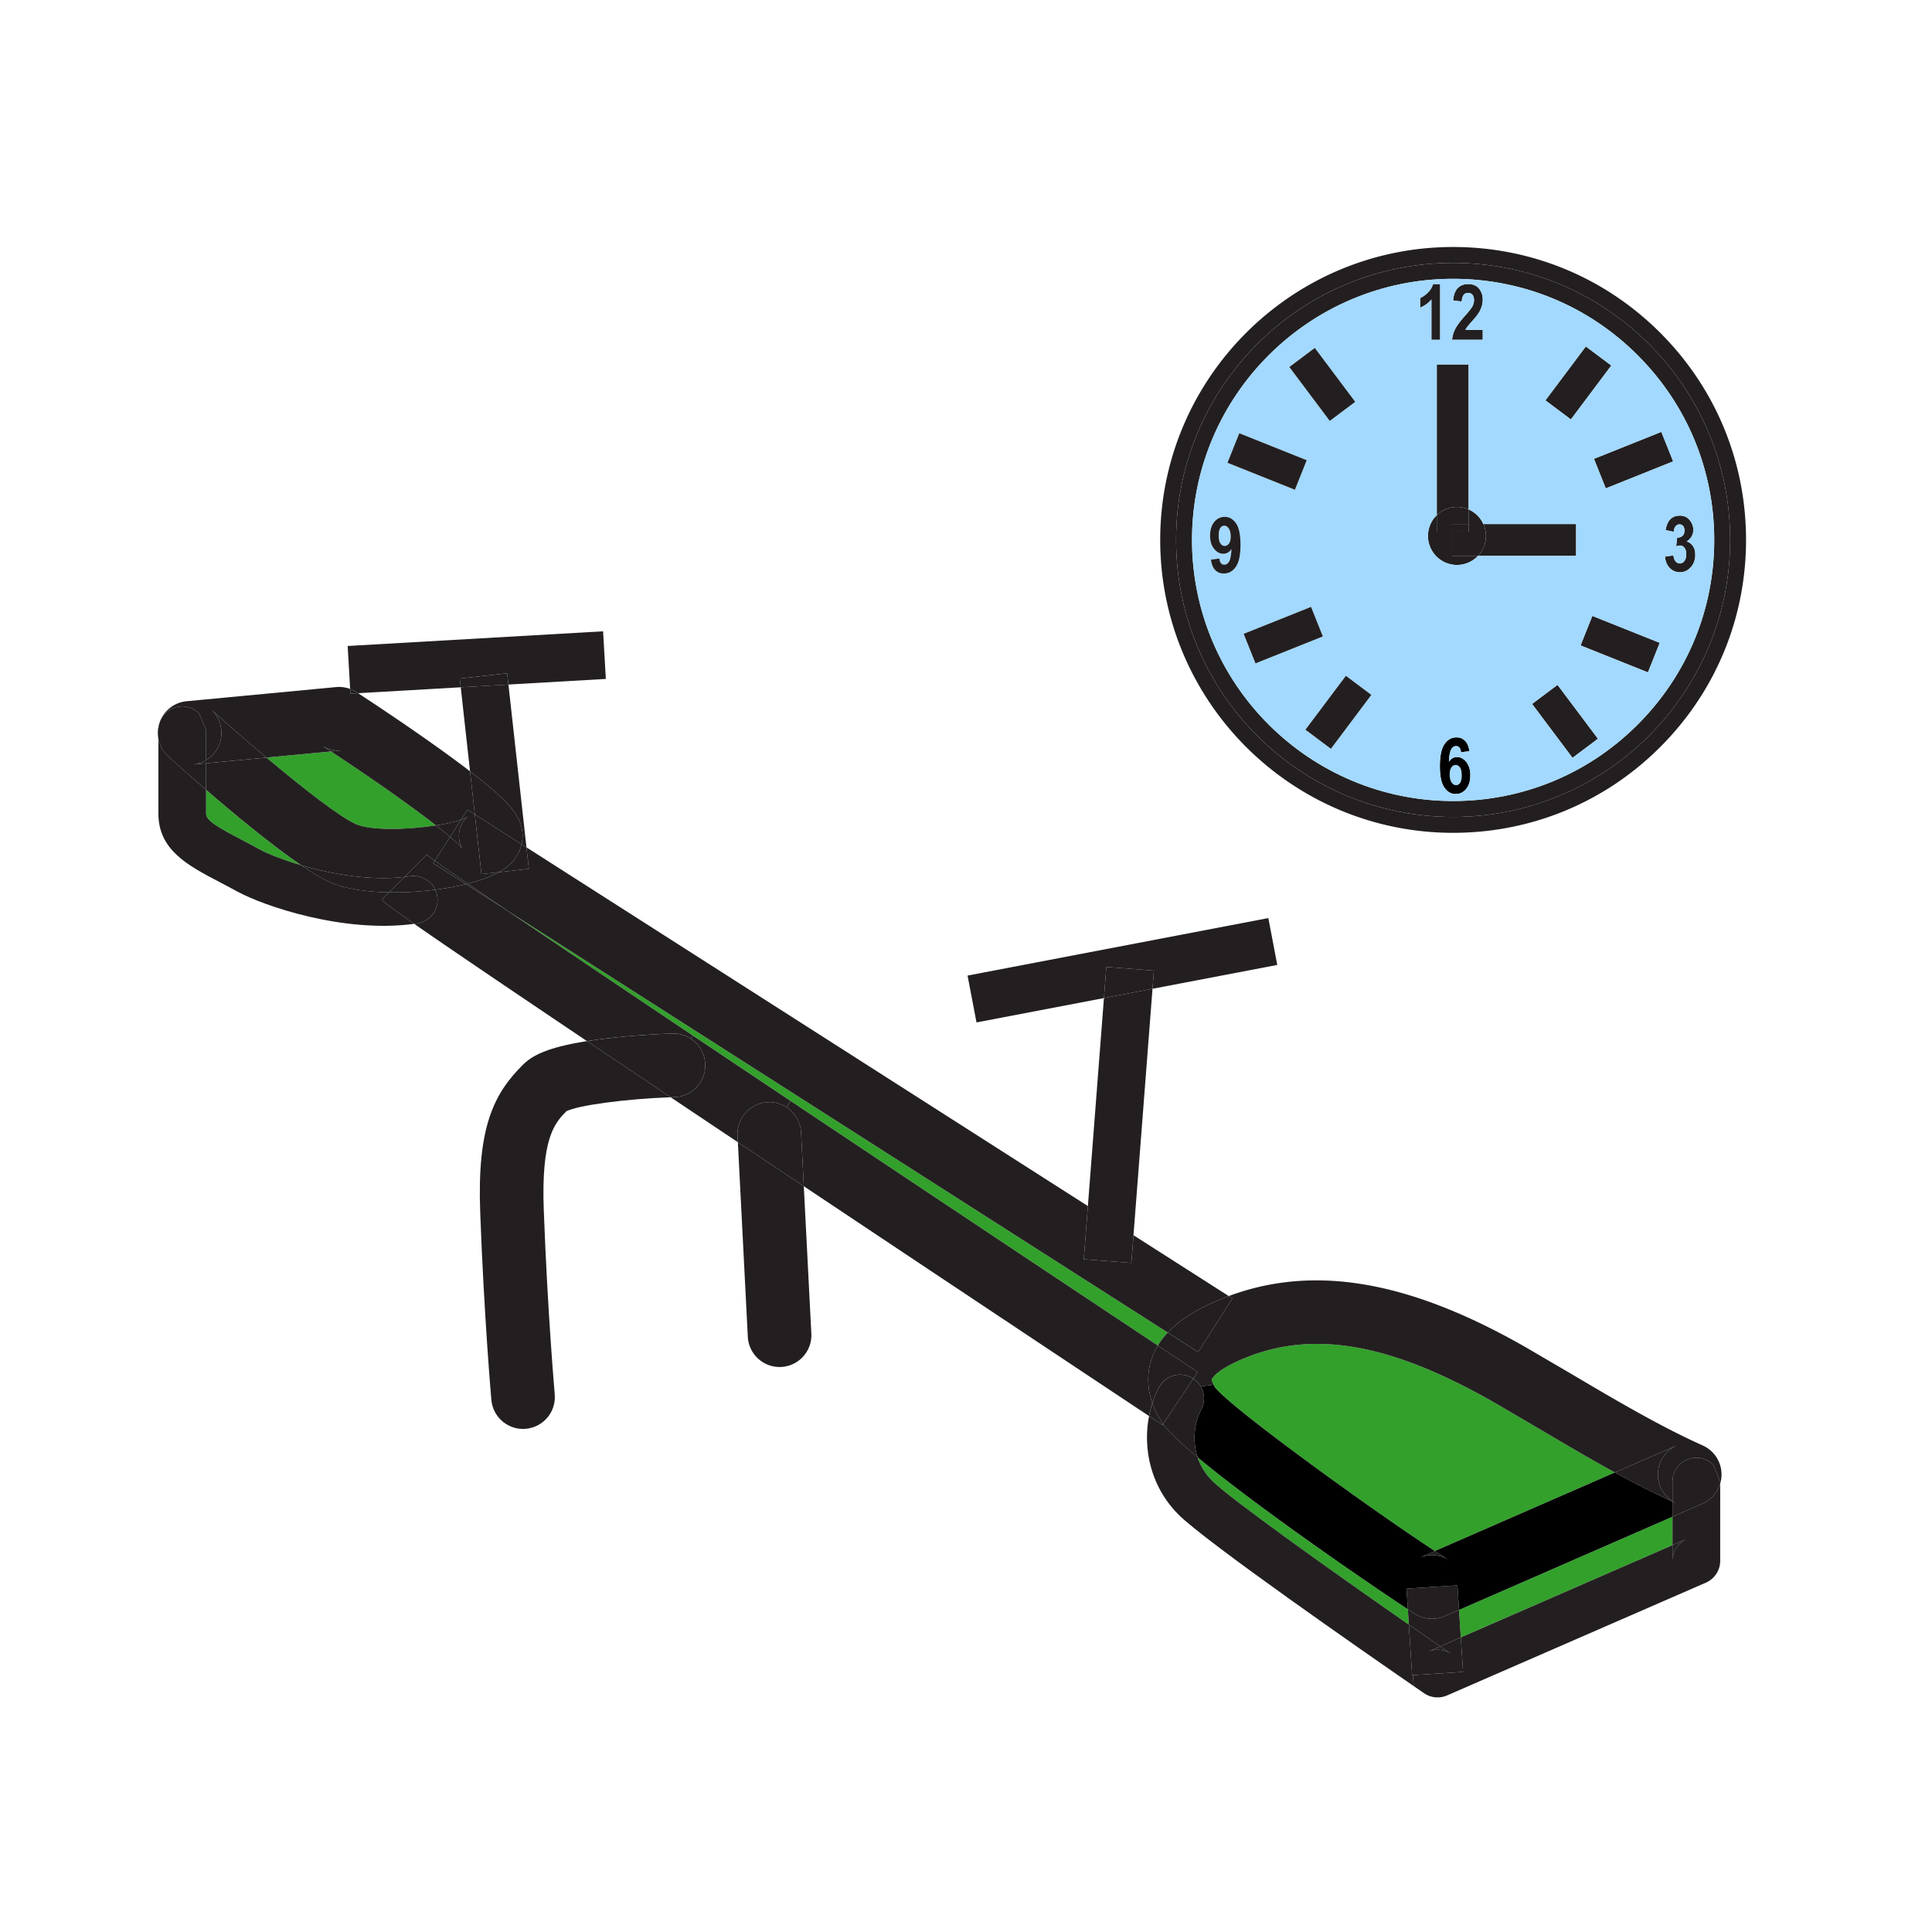 <svg xmlns="http://www.w3.org/2000/svg" width="850.394" height="850.394" viewBox="0 0 850.394 850.394" overflow="visible"><path d="M312.27 460.69c-2.44-1.631-4.85-3.25-7.25-4.851-32.3-21.64-60.74-40.78-81.63-54.96l290.6 185.67c-1.71 1.811-3.16 3.71-4.351 5.7-50.43-33.49-108.63-72.24-161.6-107.63a33751.035 33751.035 0 0 1-35.769-23.929zM145.68 330.77c16.74 10.98 34.73 23.59 46.24 32.55-12.24 1.9-28.53 2.4-35.32-.59-7.1-3.13-23.51-15.98-39.32-29.27l28.4-2.69zM114.49 373.97c-2.9-1.6-5.6-3.01-8.2-4.37-10.83-5.67-15.57-8.47-15.57-11.48v-10.47c12.4 10.7 28.89 24.37 41.84 33.19-8.44-2.48-15.02-5.19-18.07-6.87zM527.12 641.42c26.72 22.33 77.39 56.96 92.57 66.92l.43 6.78c-35.67-24.8-78.811-55.58-86.54-63.3-3.22-3.23-5.27-6.8-6.46-10.4zM736.17 667.6v12.52L643 720.72l-.79-12.1zM710.82 648.12l-79.24 34.59c-30.01-19.67-89.561-62.95-96.7-71.94-.01-.01-.01-.01-.01-.02l-.01-.01-.011-.01c-.279-.45-.51-.86-.689-1.221-.74-1.45-.8-2.229-.75-2.359.01-.03 1.13-3.42 11.7-8.181 31.159-14.04 65.909-8.359 112.659 18.4l19.86 11.62c10.911 6.451 22.021 13.021 33.191 19.131z" fill="#33a02c"/><path d="M730.77 146.48c24.351 24.35 37.771 56.73 37.771 91.17 0 34.43-13.42 66.81-37.771 91.16-24.35 24.35-56.729 37.77-91.17 37.77-71.09 0-128.92-57.84-128.92-128.93s57.83-128.93 128.92-128.93c34.44 0 66.82 13.41 91.17 37.76zm30.77 91.17c0-67.34-54.59-121.93-121.94-121.93-67.34 0-121.92 54.59-121.92 121.93 0 67.33 54.58 121.93 121.92 121.93 67.35 0 121.94-54.6 121.94-121.93zM757.17 653v33.99c0 4.18-2.47 7.96-6.3 9.63l-113.91 49.64a10.497 10.497 0 0 1-10.14-.97l-4.58-3.15-.311-4.8 22.051-1.43-.98-15.19 93.17-40.6v6.87c0-4.181 2.48-7.95 6.311-9.62l-6.311 2.75V667.6l13.18-5.75c3.85-1.68 6.67-4.95 7.82-8.85z" fill="#231f20"/><path d="M736.17 680.12l6.311-2.75a10.493 10.493 0 0 0-6.311 9.62v-6.87zM749.35 661.85l-13.18 5.75v-6.649c.62.29 1.24.569 1.86.85a13.82 13.82 0 0 1-1.86-1.01v-8.63c0-5.8 4.7-10.5 10.5-10.5 2.9 0 5.53 1.18 7.43 3.08l3.07 7.42V653c-1.15 3.9-3.97 7.17-7.82 8.85z" fill="#231f20"/><path d="M710.82 648.12l27.33-11.93a14.005 14.005 0 0 0-8.4 12.76c-.02 4.83 2.44 9.27 6.42 11.84v.16c-8.44-3.84-16.91-8.21-25.35-12.83z" fill="#231f20"/><path d="M738.03 661.8c-.62-.28-1.24-.56-1.86-.85v-.16c.59.38 1.21.72 1.86 1.01zM745.15 240.33c.699 1.02 1.05 2.3 1.05 3.83 0 2.23-.66 4.08-1.99 5.54s-2.92 2.19-4.75 2.19c-1.76 0-3.25-.61-4.47-1.84-1.221-1.23-1.931-2.91-2.13-5.03l3.72-.56c.1 1.15.42 2.03.95 2.64.529.61 1.16.92 1.89.92.78 0 1.45-.36 2-1.09.54-.72.811-1.72.811-3 0-1.19-.261-2.12-.78-2.8-.521-.68-1.16-1.02-1.9-1.02-.49 0-1.069.12-1.75.35l.41-3.82c1.01.03 1.8-.24 2.38-.8.58-.55.86-1.33.86-2.34 0-.85-.2-1.51-.62-1.99-.41-.47-.94-.71-1.59-.71-.65 0-1.21.28-1.69.83-.47.55-.76 1.37-.85 2.45l-3.561-.75c.37-2.23 1.091-3.85 2.16-4.86 1.07-1.01 2.42-1.51 4.05-1.51 1.83 0 3.29.64 4.36 1.94 1.08 1.3 1.62 2.74 1.62 4.32 0 1.06-.24 2.02-.73 2.88-.479.85-1.21 1.6-2.18 2.24 1.12.3 2.03.97 2.73 1.99zM731.25 190.1l5.2 12.99-29.65 11.87-5.2-13zM695.705 284.09l5.2-13.001 29.652 11.86-5.2 13z" fill="#231f20"/><path d="M639.6 115.72c67.351 0 121.94 54.59 121.94 121.93 0 67.33-54.59 121.93-121.94 121.93-67.34 0-121.92-54.6-121.92-121.93 0-67.34 54.58-121.93 121.92-121.93zm114.94 121.93c0-30.7-11.96-59.56-33.67-81.27-21.7-21.71-50.57-33.66-81.271-33.66-63.369 0-114.92 51.56-114.92 114.93S576.23 352.58 639.6 352.58c30.7 0 59.57-11.96 81.271-33.67 21.709-21.71 33.669-50.57 33.669-81.26z" fill="#231f20"/><path fill="#231f20" d="M680.229 176.229l17.789-23.73 11.201 8.398-17.789 23.729zM685.56 301.45l17.8 23.72-11.2 8.4-17.8-23.72zM693.74 230.67v14h-43.17a12.71 12.71 0 0 0 3.489-8.76c0-1.87-.399-3.64-1.13-5.24h40.811z"/><path d="M652.93 230.67c.73 1.6 1.13 3.37 1.13 5.24 0 3.4-1.329 6.47-3.489 8.76h-11.42v-10.65h7.27v-3.35h6.509zM652.93 230.67h-6.51v-6.45c2.89 1.27 5.22 3.58 6.51 6.45z" fill="#231f20"/><path fill="#231f20" d="M639.15 230.67h7.27v3.35h-7.27z"/><path d="M646.42 224.22v6.45h-7.27v3.35h-6.73v-7.26c2.3-2.24 5.43-3.61 8.88-3.61 1.82 0 3.56.38 5.12 1.07z" fill="#231f20"/><path d="M646.42 160.42v63.8a12.65 12.65 0 0 0-5.12-1.07c-3.45 0-6.58 1.37-8.88 3.61v-66.34h14zM647.94 135.14c.579-.99.869-1.99.869-2.99 0-1.06-.239-1.87-.72-2.42-.49-.54-1.12-.81-1.91-.81-1.71 0-2.64 1.27-2.779 3.81l-3.811-.5c.24-2.47.93-4.29 2.08-5.45 1.16-1.16 2.69-1.74 4.61-1.74 2.109 0 3.7.69 4.77 2.05 1.07 1.37 1.601 2.94 1.601 4.7 0 1-.131 1.97-.4 2.91-.28.94-.7 1.89-1.27 2.84-.57.95-1.511 2.16-2.841 3.64-1.239 1.39-2.02 2.31-2.35 2.75-.33.45-.59.88-.79 1.3h7.65v4.34h-13.5c.149-1.64.59-3.2 1.34-4.69.74-1.48 2.18-3.43 4.319-5.84 1.702-1.93 2.742-3.23 3.132-3.9zM638.72 727.99c-1.56-1.08-3.16-2.181-4.8-3.311l9.08-3.96.98 15.19-22.051 1.43-.37.021-1.439-22.24c4.77 3.32 9.399 6.53 13.8 9.56l-5.35 2.33c3.33-1.44 7.16-1.08 10.15.98z" fill="#231f20"/><path d="M642.63 337.78c.51.74.771 1.9.771 3.5 0 1.54-.24 2.65-.71 3.33-.48.67-1.07 1.01-1.78 1.01-.74 0-1.391-.4-1.97-1.22-.57-.82-.86-1.99-.86-3.54 0-1.38.26-2.43.77-3.13.511-.69 1.141-1.04 1.87-1.04.759 0 1.389.36 1.909 1.09z" fill="#a3d9ff"/><path d="M641.51 697.81l.7 10.811-6.31 2.75a14.024 14.024 0 0 1-13.051-.98c-.75-.47-1.81-1.159-3.159-2.05l-.591-9.08 22.411-1.451zM641.3 248.67c-7.04 0-12.76-5.71-12.76-12.76 0-3.6 1.49-6.84 3.88-9.15v7.26h6.73v10.65h11.42c-2.32 2.47-5.62 4-9.27 4z" fill="#231f20"/><path d="M643.4 341.28c0-1.6-.261-2.76-.771-3.5-.52-.73-1.149-1.09-1.91-1.09-.729 0-1.359.35-1.87 1.04-.51.7-.77 1.75-.77 3.13 0 1.55.29 2.72.86 3.54.579.82 1.229 1.22 1.97 1.22.71 0 1.3-.34 1.78-1.01.471-.68.711-1.79.711-3.33zm-9.63-4.11c0-4.47.69-7.69 2.061-9.66 1.37-1.97 3.13-2.95 5.27-2.95 1.49 0 2.74.5 3.761 1.5 1.01 1.01 1.659 2.53 1.939 4.56l-3.72.5c-.18-1.81-.91-2.72-2.19-2.72-.84 0-1.54.46-2.09 1.37-.56.91-.899 2.75-1.05 5.52.48-.69 1.01-1.21 1.6-1.56.591-.34 1.25-.51 1.96-.51 1.57 0 2.94.73 4.11 2.19s1.76 3.4 1.76 5.82c0 2.58-.62 4.6-1.859 6.07-1.23 1.47-2.761 2.2-4.59 2.2-2 0-3.66-.95-4.98-2.86-1.322-1.9-1.982-5.06-1.982-9.47z"/><path d="M633.92 724.68c1.64 1.13 3.24 2.23 4.8 3.311a10.511 10.511 0 0 0-10.149-.98l5.349-2.331zM630.06 131.86c-1.43 1.61-3.09 2.8-4.97 3.56v-4.25c1.07-.43 2.18-1.2 3.32-2.31a8.91 8.91 0 0 0 2.39-3.82h3.101v24.53h-3.841v-17.71z" fill="#231f20"/><path d="M692.16 333.57l11.2-8.4-17.801-23.72-11.199 8.4 17.8 23.72zm49.29-92.44c.52.68.78 1.61.78 2.8 0 1.28-.271 2.28-.811 3-.55.73-1.22 1.09-2 1.09-.729 0-1.36-.31-1.89-.92-.53-.61-.851-1.49-.95-2.64l-3.72.56c.199 2.12.909 3.8 2.13 5.03 1.22 1.23 2.71 1.84 4.47 1.84 1.83 0 3.42-.73 4.75-2.19s1.99-3.31 1.99-5.54c0-1.53-.351-2.81-1.05-3.83-.7-1.02-1.61-1.69-2.73-1.99.97-.64 1.7-1.39 2.18-2.24.49-.86.73-1.82.73-2.88 0-1.58-.54-3.02-1.62-4.32-1.07-1.3-2.53-1.94-4.36-1.94-1.63 0-2.979.5-4.05 1.51-1.069 1.01-1.79 2.63-2.16 4.86l3.561.75c.09-1.08.38-1.9.85-2.45.48-.55 1.04-.83 1.69-.83.649 0 1.18.24 1.59.71.42.48.62 1.14.62 1.99 0 1.01-.28 1.79-.86 2.34-.58.56-1.37.83-2.38.8l-.41 3.82c.681-.23 1.26-.35 1.75-.35.74 0 1.38.34 1.9 1.02zM645.32 347.3c1.239-1.47 1.859-3.49 1.859-6.07 0-2.42-.59-4.36-1.76-5.82s-2.54-2.19-4.11-2.19c-.71 0-1.369.17-1.96.51-.59.35-1.119.87-1.6 1.56.15-2.77.49-4.61 1.05-5.52.55-.91 1.25-1.37 2.09-1.37 1.28 0 2.011.91 2.19 2.72l3.72-.5c-.28-2.03-.93-3.55-1.939-4.56-1.021-1-2.271-1.5-3.761-1.5-2.14 0-3.899.98-5.27 2.95-1.37 1.97-2.061 5.19-2.061 9.66 0 4.41.66 7.57 1.98 9.47 1.32 1.91 2.98 2.86 4.98 2.86 1.832 0 3.362-.73 4.592-2.2zm3.49-215.15c0 1-.29 2-.869 2.99-.391.67-1.431 1.97-3.131 3.9-2.14 2.41-3.579 4.36-4.319 5.84-.75 1.49-1.19 3.05-1.34 4.69h13.5v-4.34H645c.2-.42.46-.85.79-1.3.33-.44 1.11-1.36 2.35-2.75 1.33-1.48 2.271-2.69 2.841-3.64.569-.95.989-1.9 1.27-2.84.27-.94.4-1.91.4-2.91 0-1.76-.53-3.33-1.601-4.7-1.069-1.36-2.66-2.05-4.77-2.05-1.92 0-3.45.58-4.61 1.74-1.15 1.16-1.84 2.98-2.08 5.45l3.811.5c.14-2.54 1.069-3.81 2.779-3.81.79 0 1.42.27 1.91.81.48.55.72 1.36.72 2.42zM534.39 241.57c1.17 1.45 2.521 2.18 4.04 2.18.74 0 1.41-.17 2.011-.52.6-.34 1.14-.85 1.619-1.53-.159 2.76-.51 4.6-1.06 5.51-.54.9-1.25 1.35-2.1 1.35-1.28 0-2-.9-2.181-2.72l-3.72.5c.28 2.07.91 3.61 1.9 4.6.979 1 2.239 1.5 3.75 1.5 2.18 0 3.96-.98 5.33-2.95 1.369-1.96 2.05-5.19 2.05-9.67 0-4.41-.65-7.56-1.971-9.47-1.31-1.9-2.979-2.85-5-2.85-1.819 0-3.34.74-4.579 2.21-1.23 1.48-1.851 3.5-1.851 6.07.002 2.41.582 4.34 1.762 5.79zm96.41-116.53c-.45 1.44-1.24 2.72-2.39 3.82-1.141 1.11-2.25 1.88-3.32 2.31v4.25c1.88-.76 3.54-1.95 4.97-3.56v17.71h3.841v-24.53H630.8zm8.8 227.54c-63.369 0-114.92-51.56-114.92-114.93s51.55-114.93 114.92-114.93c30.7 0 59.57 11.95 81.271 33.66 21.71 21.71 33.67 50.57 33.67 81.27 0 30.69-11.96 59.55-33.67 81.26-21.701 21.71-50.571 33.67-81.271 33.67zm96.85-149.49l-5.2-12.99-29.65 11.86 5.2 13 29.65-11.87zm-11.1 92.88l5.2-13-29.65-11.86-5.2 13 29.65 11.86zm-33.89-111.35l17.79-23.73-11.2-8.4-17.79 23.73 11.2 8.4zm2.28 60.05v-14h-40.81a12.796 12.796 0 0 0-6.51-6.45v-63.8h-14v66.34a12.68 12.68 0 0 0-3.88 9.15c0 7.05 5.72 12.76 12.76 12.76 3.65 0 6.95-1.53 9.271-4h43.169zm-107.93 84.92l17.801-23.72-11.2-8.4-17.8 23.72 11.199 8.4zm10.68-152.74l-17.79-23.73-11.2 8.4 17.79 23.73 11.2-8.4zm-14.22 103.27l-5.199-12.99-29.65 11.86 5.2 13 29.649-11.87zm-12.31-64.53l5.2-13-29.67-11.87-5.2 13 29.67 11.87z" fill="#a3d9ff"/><path d="M631.58 682.71c2.24 1.47 4.31 2.8 6.18 3.98a13.975 13.975 0 0 0-13.06-.98l6.88-3zM620.12 715.12l-.43-6.78c1.35.891 2.409 1.58 3.159 2.05a14.021 14.021 0 0 0 13.051.98l6.31-2.75.79 12.1-9.08 3.96c-4.4-3.03-9.03-6.24-13.8-9.56z" fill="#231f20"/><path d="M621.56 737.36l.37-.021.311 4.8c-20.38-14.06-91.311-63.29-103.51-75.47-9.78-9.8-13.87-22.25-13.87-33.97 0-3.22.31-6.38.899-9.42 3.74 2.489 5.82 3.87 5.95 3.95l.25-.381c2.59 3.511 8.021 8.601 15.16 14.57 1.189 3.6 3.24 7.17 6.46 10.4 7.729 7.72 50.87 38.5 86.54 63.3l1.44 22.242zM603.61 305.87l-17.8 23.72-11.2-8.4 17.8-23.72zM585.308 185.267l-17.789-23.73 11.202-8.397 17.789 23.73zM577.07 267.13l5.2 12.99-29.65 11.87-5.2-13zM540.294 203.705l5.2-13 29.671 11.868-5.2 13zM558.27 404.1l3.94 20.63-54.92 10.49.62-7.99-20.94-1.62-1.06 13.7-56.09 10.72-3.94-20.62z" fill="#231f20"/><path d="M536.41 235.76c0-1.57.24-2.7.71-3.37.47-.68 1.06-1.01 1.77-1.01.73 0 1.391.41 1.971 1.22.569.82.859 2 .859 3.53 0 1.39-.26 2.44-.77 3.14-.521.69-1.141 1.04-1.86 1.04-.76 0-1.39-.36-1.91-1.09-.51-.73-.77-1.89-.77-3.46z" fill="#a3d9ff"/><path d="M533.61 573.44c2.39-1.08 4.8-2.07 7.229-2.96l1.63 1.039-15.08 23.591-13.399-8.561c4.63-4.949 11.14-9.289 19.62-13.109z" fill="#231f20"/><path d="M540.84 570.48c-2.43.89-4.84 1.88-7.229 2.96-8.48 3.819-14.99 8.159-19.62 13.109l-290.6-185.67c-6.62-4.5-12.49-8.49-17.47-11.92 5.45-1.39 10.19-3.1 13.68-5.05l13.18-1.47-1.05-9.46 247.12 157.89-1.81 23.42 20.94 1.62.939-12.21 41.92 26.781zM537.18 239.22c.521.73 1.15 1.09 1.91 1.09.72 0 1.34-.35 1.86-1.04.51-.7.77-1.75.77-3.14 0-1.53-.29-2.71-.859-3.53-.58-.81-1.24-1.22-1.971-1.22-.71 0-1.3.33-1.77 1.01-.47.67-.71 1.8-.71 3.37s.26 2.73.77 3.46zm8.85.6c0 4.48-.681 7.71-2.05 9.67-1.37 1.97-3.15 2.95-5.33 2.95-1.511 0-2.771-.5-3.75-1.5-.99-.99-1.62-2.53-1.9-4.6l3.72-.5c.181 1.82.9 2.72 2.181 2.72.85 0 1.56-.45 2.1-1.35.55-.91.9-2.75 1.06-5.51-.479.68-1.02 1.19-1.619 1.53-.601.35-1.271.52-2.011.52-1.52 0-2.87-.73-4.04-2.18-1.18-1.45-1.76-3.38-1.76-5.79 0-2.57.62-4.59 1.851-6.07 1.239-1.47 2.76-2.21 4.579-2.21 2.021 0 3.69.95 5 2.85 1.319 1.91 1.969 5.06 1.969 9.47z" fill="#231f20"/><path d="M534.85 610.73l.011.01.01.01c0 .01 0 .01.01.02 7.14 8.99 66.69 52.271 96.7 71.94l-6.88 3a13.98 13.98 0 0 1 13.06.98 435.579 435.579 0 0 1-6.18-3.98l79.24-34.59c8.439 4.62 16.91 8.99 25.35 12.83v6.649l-93.96 41.021-.7-10.811-22.41 1.45.591 9.08c-15.181-9.96-65.851-44.59-92.57-66.92-2.63-8-1-16.12 1.56-20.85a10.5 10.5 0 0 0 1.271-5c0-1.86-.5-3.7-1.431-5.311l5.641-.75c.177.362.407.772.687 1.222z"/><path d="M528.52 610.26a10.362 10.362 0 0 0-3.26-3.439l1.931-2.91c-5.73-3.8-11.58-7.69-17.551-11.66 1.19-1.99 2.641-3.89 4.351-5.7l13.399 8.561 15.08-23.591-1.63-1.039c37.73-14.04 79.561-6.761 130.84 22.59l20.2 11.819c19.09 11.28 38.83 22.95 57.601 31.351 5.05 2.27 8.3 7.3 8.27 12.85 0 1.351-.2 2.66-.58 3.91v-.84l-3.07-7.42a10.48 10.48 0 0 0-7.43-3.08c-5.8 0-10.5 4.7-10.5 10.5v8.63a14.03 14.03 0 0 1-6.42-11.84c.03-5.54 3.32-10.54 8.4-12.76l-27.33 11.93c-11.17-6.11-22.28-12.68-33.19-19.13l-19.86-11.62c-46.75-26.76-81.5-32.44-112.659-18.4-10.57 4.761-11.69 8.15-11.7 8.181-.05.13.01.909.75 2.359l-5.642.748z" fill="#231f20"/><path d="M528.52 610.26a10.64 10.64 0 0 1 1.431 5.311c0 1.689-.41 3.41-1.271 5-2.56 4.729-4.189 12.85-1.56 20.85-7.14-5.97-12.57-11.06-15.16-14.57l13.3-20.029a10.36 10.36 0 0 1 3.26 3.438zM527.19 603.91l-1.931 2.91a7.996 7.996 0 0 0-.81-.49c-5.101-2.75-11.48-.86-14.24 4.24a41.132 41.132 0 0 0-2.979 7.02c-2.681-7.63-1.98-14.04-.641-18.49a29.7 29.7 0 0 1 3.05-6.85c5.971 3.97 11.821 7.86 17.551 11.66z" fill="#231f20"/><path d="M525.26 606.82l-13.3 20.029c-.26-.35-.49-.689-.69-1.01-1.819-2.87-3.13-5.63-4.039-8.25.8-2.49 1.8-4.84 2.979-7.02 2.76-5.101 9.14-6.99 14.24-4.24.28.151.55.311.81.491z" fill="#231f20"/><path d="M511.96 626.85l-.25.381c-.13-.08-2.21-1.461-5.95-3.95.37-1.96.86-3.86 1.471-5.69.909 2.62 2.22 5.38 4.039 8.25.2.319.43.659.69 1.009zM507.91 427.23l-.62 7.99-21.38 4.09 1.06-13.7z" fill="#231f20"/><path fill="#231f20" d="M485.91 439.31l21.38-4.09-8.37 108.48-20.07-12.83zM509.64 592.25a29.743 29.743 0 0 0-3.05 6.85c-1.34 4.45-2.04 10.86.641 18.49a43.51 43.51 0 0 0-1.471 5.69A81809.241 81809.241 0 0 1 353.8 522.13l-1.21-23.7a13.99 13.99 0 0 0-6.4-11.06l1.85-2.75c52.97 35.39 111.17 74.14 161.6 107.63zM498.92 543.7l-.94 12.21-20.94-1.62 1.81-23.42zM357.12 586.98c.4 7.72-5.54 14.3-13.26 14.699-.24.011-.48.021-.72.021-7.4 0-13.59-5.811-13.98-13.29l-4.38-85.66c6.13 4.1 12.5 8.36 19.13 12.78 3.3 2.2 6.6 4.399 9.89 6.6l3.32 64.85z"/><path d="M352.59 498.43l1.21 23.7c-3.29-2.2-6.59-4.399-9.89-6.6-6.63-4.42-13-8.681-19.13-12.78l-.15-2.89c-.4-7.721 5.54-14.301 13.26-14.7.24-.01.48-.021.72-.021 2.78 0 5.39.82 7.58 2.23a13.992 13.992 0 0 1 6.4 11.061z" fill="#231f20"/><path d="M312.27 460.69c11.54 7.729 23.51 15.739 35.77 23.93l-1.85 2.75a13.98 13.98 0 0 0-7.58-2.23c-.24 0-.48.011-.72.021-7.72.399-13.66 6.979-13.26 14.7l.15 2.89c-10.56-7.06-20.4-13.64-29.57-19.78l1.64-.06c7.58-.24 13.57-6.45 13.57-13.98 0-.14-.01-.29-.01-.439-.14-4.74-2.63-8.86-6.31-11.28l.92-1.37c2.4 1.598 4.81 3.218 7.25 4.848z" fill="#231f20"/><path d="M310.41 468.49c0 .149.01.3.01.439 0 7.53-5.99 13.74-13.57 13.98l-1.64.06c-13.73-9.189-25.95-17.39-36.84-24.71 3.38-.529 7.17-1.029 11.43-1.49 13.46-1.449 25.68-1.829 26.19-1.85 2.99-.09 5.79.76 8.11 2.29 3.68 2.421 6.17 6.541 6.31 11.281z" fill="#231f20"/><path d="M305.02 455.84l-.92 1.37a13.918 13.918 0 0 0-8.11-2.29c-.51.021-12.73.4-26.19 1.85-4.26.461-8.05.961-11.43 1.49-42.09-28.29-64.23-43.38-76.06-51.62.45-.06.89-.12 1.34-.19 5.21-.79 8.94-5.27 8.94-10.38 0-.52-.04-1.04-.12-1.57a10.5 10.5 0 0 0-.86-2.87c4.73-.61 9.29-1.44 13.45-2.46l18.33 11.71c20.89 14.18 49.33 33.32 81.63 54.96z" fill="#231f20"/><path d="M249.02 489.28c.09-.05.18-.101.28-.15-5.35 5.37-11.12 12.22-9.95 43.53.85 22.87 2.05 43.04 3.04 57.55.99 14.5 1.77 23.33 1.78 23.5.69 7.7-5 14.5-12.7 15.19-.42.04-.85.06-1.26.06-7.17 0-13.28-5.479-13.93-12.76-.03-.351-3.18-35.99-4.91-82.5-1.39-37.311 5.8-52.061 18.68-64.92 3.8-3.811 10.04-7.66 28.32-10.521 10.89 7.32 23.11 15.521 36.84 24.71-19.86.721-40.68 3.521-45.91 6.16l.31-.31c-.27.231-.48.391-.59.461zM265.46 277.88l1.21 20.96-42.88 2.47-.55-4.96-20.87 2.32.43 3.85-45.19 2.6h-.01c-.43-.28-.69-.45-.76-.5-.86-.56-1.77-1.01-2.72-1.37l-1.09-18.91 112.43-6.46z" fill="#231f20"/><path d="M249.61 488.82l-.31.31c-.1.05-.19.101-.28.15.11-.07.32-.23.59-.46zM231.73 372.98l1.05 9.46-13.18 1.47c.53-.3 1.04-.6 1.51-.91 5.5-3.59 7.68-7.94 8.48-11.39l2.14 1.37zM214.54 345.62c10.04 8.37 15.47 14.4 15.47 22.31 0 1-.1 2.27-.42 3.68L209 358.46l-2.1-18.95c2.86 2.22 5.42 4.25 7.64 6.11z" fill="#231f20"/><path d="M223.79 301.31l7.94 71.67-2.14-1.37c.32-1.41.42-2.68.42-3.68 0-7.91-5.43-13.94-15.47-22.31-2.22-1.86-4.78-3.89-7.64-6.11l-4.1-36.99 20.99-1.21zM209 358.46l20.59 13.15c-.8 3.45-2.98 7.8-8.48 11.39-.47.31-.98.61-1.51.91l-7.69.85-2.91-26.3z" fill="#231f20"/><path fill="#231f20" d="M223.24 296.35l.55 4.96-20.99 1.21-.43-3.85zM223.39 400.88l-18.33-11.71c.29-.07.58-.14.86-.21 4.98 3.43 10.85 7.42 17.47 11.92zM202.01 367.93c0-4.54 2.57-7.61 3.81-8.39-.7.44-1.69.87-2.89 1.29l2.83-4.44 3.24 2.07 2.91 26.3 7.69-.85c-3.49 1.95-8.23 3.66-13.68 5.05-6.33-4.35-11.25-7.77-14.51-10.09l6.71-10.52c2.59 2.19 4.43 3.96 5.32 5.14-.29-.47-1.43-2.45-1.43-5.56z"/><path d="M205.92 388.96c-.28.07-.57.14-.86.21l-14.37-9.18.72-1.12c3.26 2.32 8.18 5.74 14.51 10.09zM205.82 359.54c-1.24.78-3.81 3.85-3.81 8.39 0 3.11 1.14 5.09 1.43 5.56-.89-1.18-2.73-2.95-5.32-5.14l4.8-7.52h.01c1.2-.42 2.19-.85 2.89-1.29z" fill="#231f20"/><path d="M198.12 368.35c-1.75-1.49-3.84-3.18-6.2-5.03 4.4-.68 8.27-1.54 11-2.49l-4.8 7.52z" fill="#231f20"/><path d="M187.32 375.83c.08.07.26.23.49.45l-9.72 9.72c-15.64 1.81-32.74-1.4-45.53-5.16-12.95-8.82-29.44-22.49-41.84-33.19v-11.67l26.56-2.52c15.81 13.29 32.22 26.14 39.32 29.27 6.79 2.99 23.08 2.49 35.32.59 2.36 1.85 4.45 3.54 6.2 5.03l-6.71 10.52c-2.03-1.46-3.41-2.48-4.09-3.04zM192.47 394.5c.08.53.12 1.05.12 1.57 0 5.11-3.73 9.59-8.94 10.38-.45.07-.89.13-1.34.19-12.31-8.58-13.45-9.72-14.3-10.56l3.28-3.28c6.69.11 13.67-.31 20.32-1.17.41.89.71 1.85.86 2.87z" fill="#231f20"/><path d="M180.52 385.68c4.71-.71 9.17 1.83 11.09 5.95-6.65.86-13.63 1.28-20.32 1.17l6.8-6.8c.81-.09 1.62-.2 2.43-.32z" fill="#231f20"/><path d="M178.09 386l9.72-9.72c-.23-.22-.41-.38-.49-.45.68.56 2.06 1.58 4.09 3.04l-.72 1.12 14.37 9.18c-4.16 1.02-8.72 1.85-13.45 2.46-1.92-4.12-6.38-6.66-11.09-5.95-.81.12-1.62.23-2.43.32zM145.32 388.36c6.59 2.9 15.95 4.27 25.97 4.44l-3.28 3.28c.85.84 1.99 1.98 14.3 10.56-31.21 4.22-66.47-7.96-77.95-14.28-2.71-1.49-5.3-2.84-7.81-4.16-13.8-7.22-26.83-14.04-26.83-30.08v-32.91c.55 2.94 2.05 5.69 4.36 7.78 2.71 2.44 8.87 7.97 16.64 14.66v10.47c0 3.01 4.74 5.81 15.57 11.48 2.6 1.36 5.3 2.77 8.2 4.37 3.05 1.68 9.63 4.39 18.07 6.87 4.89 3.35 9.28 5.99 12.76 7.52zM157.6 305.12l-3.36.19-.12-2.06c.95.36 1.86.81 2.72 1.37.07.05.33.22.76.5z" fill="#231f20"/><path d="M132.56 380.84c12.79 3.76 29.89 6.97 45.53 5.16l-6.8 6.8c-10.02-.17-19.38-1.54-25.97-4.44-3.48-1.53-7.87-4.17-12.76-7.52zM150.55 330.31l-4.87.46c-1.36-.9-2.72-1.78-4.06-2.65 2.64 1.71 5.79 2.48 8.93 2.19zM96.76 327c1.74-5.27.21-11.07-3.91-14.79 6.77 6.11 15.5 13.75 24.43 21.25l-26.56 2.52v-1.41a14.03 14.03 0 0 0 6.04-7.57zM90.72 334.57v1.41l-5.93.56c2.14-.2 4.16-.89 5.93-1.97z" fill="#231f20"/><path d="M90.72 347.65a998.433 998.433 0 0 1-16.64-14.66 13.955 13.955 0 0 1-4.36-7.78v-3.78c0-5.8 4.7-10.5 10.5-10.5 2.9 0 5.52 1.17 7.42 3.07l3.08 7.43v13.14a13.852 13.852 0 0 1-5.93 1.97l5.93-.56v11.67z" fill="#231f20"/><path d="M70.18 318.19c1.75-5.27 6.44-9 11.97-9.53l65.76-6.23c2.11-.2 4.24.09 6.21.82l.12 2.06 3.36-.19h.01c3.52 2.3 18.2 11.91 33.11 22.5 6.16 4.37 11.57 8.35 16.18 11.89l2.1 18.95-3.24-2.07-2.83 4.44h-.01c-2.73.95-6.6 1.81-11 2.49-11.51-8.96-29.5-21.57-46.24-32.55l4.87-.46c-3.14.29-6.29-.48-8.93-2.19 1.34.87 2.7 1.75 4.06 2.65l-28.4 2.69c-8.93-7.5-17.66-15.14-24.43-21.25 4.12 3.72 5.65 9.52 3.91 14.79a14.03 14.03 0 0 1-6.04 7.57v-13.14L87.64 314c-1.9-1.9-4.52-3.07-7.42-3.07-5.8 0-10.5 4.7-10.5 10.5v3.78c-.44-2.29-.31-4.71.46-7.02z" fill="#231f20"/><path fill="none" d="M0 0h850.394v850.394H0z"/></svg>